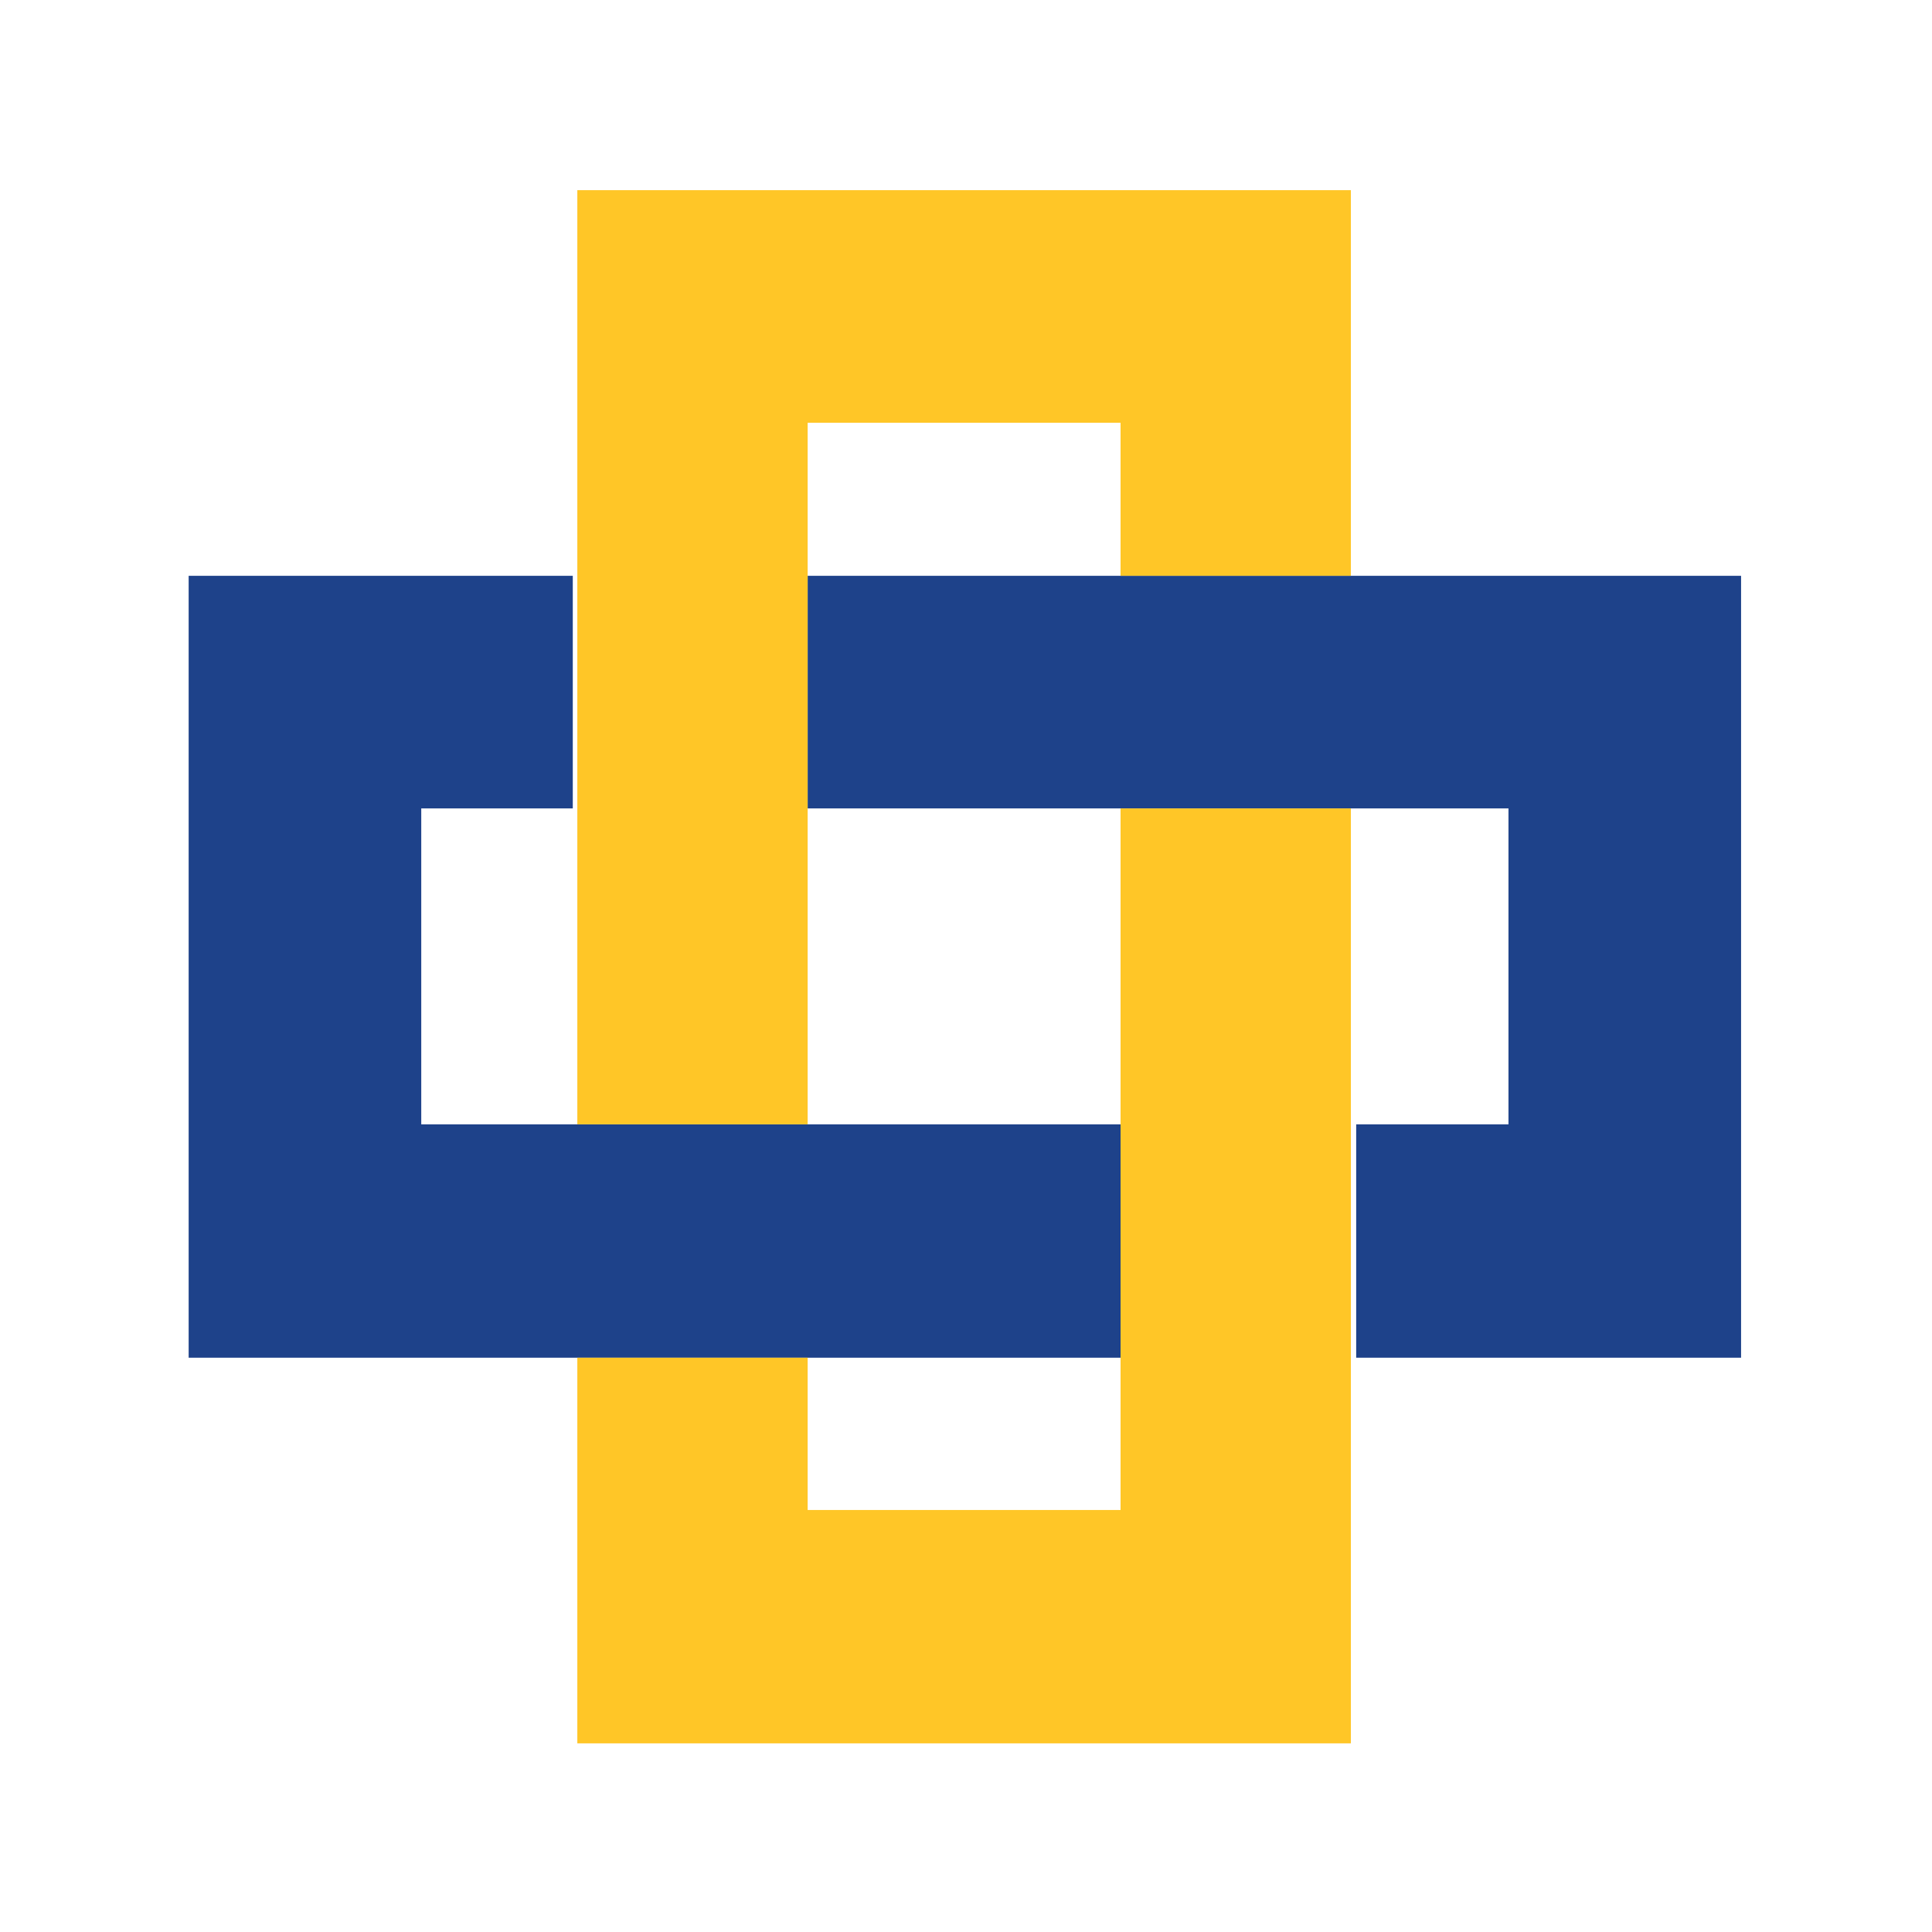 <?xml version="1.0" encoding="utf-8"?>
<!-- Generator: Adobe Illustrator 19.2.0, SVG Export Plug-In . SVG Version: 6.00 Build 0)  -->
<svg version="1.1" id="Capa_1" xmlns="http://www.w3.org/2000/svg" xmlns:xlink="http://www.w3.org/1999/xlink" x="0px" y="0px"
	 viewBox="0 0 255 255" style="enable-background:new 0 0 255 255;" xml:space="preserve">
<style type="text/css">
	.st0{fill:#1E428A;}
	.st1{fill:#FFC627;}
</style>
<g>
	<g>
		<polygon class="st0" points="179,76 148.3,76 106.6,76 106.6,106.7 148.3,106.7 179,106.7 199.1,106.7 199.1,148.4 179,148.4 
			179,179.2 229.8,179.2 229.8,76 		"/>
		<polygon class="st0" points="75.6,148.4 55.6,148.4 55.6,106.7 75.6,106.7 75.6,76 24.9,76 24.9,179.2 75.6,179.2 106.3,179.2 
			147.9,179.2 147.9,148.4 106.3,148.4 		"/>
	</g>
	<g>
		<polygon class="st1" points="147.9,148.4 147.9,179.2 147.9,199.3 106.6,199.3 106.6,179.2 76.2,179.2 76.2,230.1 178.3,230.1 
			178.3,179.2 178.3,148.4 178.3,106.7 147.9,106.7 		"/>
		<polygon class="st1" points="76.2,25.1 76.2,76 76.2,106.7 76.2,148.4 106.6,148.4 106.6,106.7 106.6,76 106.6,55.8 147.9,55.8 
			147.9,76 178.3,76 178.3,25.1 		"/>
	</g>
</g>
</svg>
